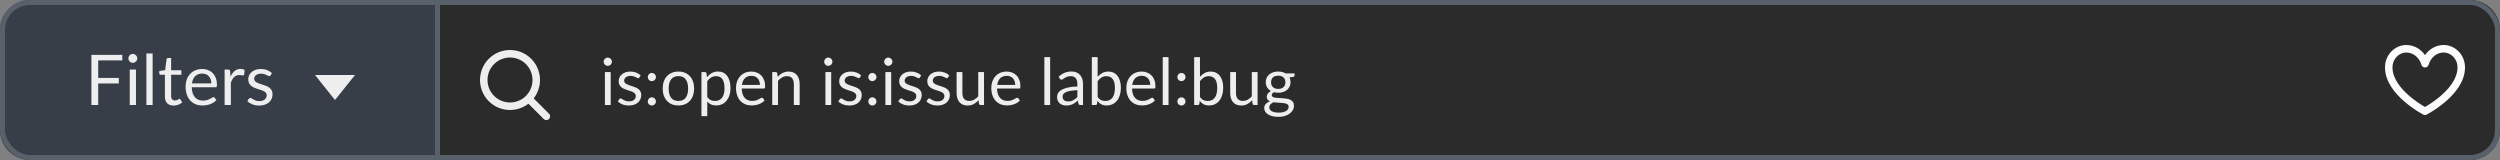 <svg width="500"
  height="32"
  viewBox="0 0 500 32"
  fill="none"
  xmlns="http://www.w3.org/2000/svg">
  <rect x="0" y="0" width="500" height="32" fill="#808080" stroke="none"/>
  <path d="M0 6C0 2.686 2.686 0 6 0H88V32H6C2.686 32 0 29.314 0 26V6Z"
    fill="#373E47"/>
  <path d="M19.639 12.075V15.582H23.762V16.688H19.639V21H18.281V10.969H24.462V12.075H19.639ZM27.192 13.909V21H25.946V13.909H27.192ZM27.458 11.683C27.458 11.804 27.432 11.919 27.381 12.026C27.334 12.129 27.269 12.222 27.185 12.306C27.105 12.385 27.01 12.448 26.898 12.495C26.79 12.542 26.676 12.565 26.555 12.565C26.433 12.565 26.319 12.542 26.212 12.495C26.109 12.448 26.018 12.385 25.939 12.306C25.859 12.222 25.796 12.129 25.75 12.026C25.703 11.919 25.68 11.804 25.68 11.683C25.68 11.562 25.703 11.447 25.75 11.34C25.796 11.228 25.859 11.132 25.939 11.053C26.018 10.969 26.109 10.904 26.212 10.857C26.319 10.81 26.433 10.787 26.555 10.787C26.676 10.787 26.79 10.81 26.898 10.857C27.01 10.904 27.105 10.969 27.185 11.053C27.269 11.132 27.334 11.228 27.381 11.34C27.432 11.447 27.458 11.562 27.458 11.683ZM30.527 10.689V21H29.281V10.689H30.527ZM34.724 21.112C34.164 21.112 33.733 20.956 33.429 20.643C33.131 20.33 32.981 19.88 32.981 19.292V14.952H32.127C32.053 14.952 31.99 14.931 31.939 14.889C31.887 14.842 31.861 14.772 31.861 14.679V14.182L33.023 14.035L33.31 11.844C33.325 11.774 33.355 11.718 33.401 11.676C33.453 11.629 33.518 11.606 33.597 11.606H34.227V14.049H36.279V14.952H34.227V19.208C34.227 19.507 34.3 19.728 34.444 19.873C34.589 20.018 34.776 20.09 35.005 20.09C35.135 20.09 35.247 20.074 35.34 20.041C35.438 20.004 35.523 19.964 35.593 19.922C35.663 19.88 35.721 19.843 35.767 19.81C35.819 19.773 35.863 19.754 35.901 19.754C35.966 19.754 36.024 19.794 36.075 19.873L36.44 20.468C36.225 20.669 35.966 20.827 35.663 20.944C35.359 21.056 35.047 21.112 34.724 21.112ZM42.27 16.681C42.27 16.392 42.228 16.128 42.144 15.89C42.065 15.647 41.946 15.44 41.787 15.267C41.633 15.09 41.444 14.954 41.22 14.861C40.996 14.763 40.742 14.714 40.457 14.714C39.86 14.714 39.386 14.889 39.036 15.239C38.691 15.584 38.476 16.065 38.392 16.681H42.27ZM43.278 20.006C43.124 20.193 42.94 20.356 42.725 20.496C42.51 20.631 42.279 20.743 42.032 20.832C41.789 20.921 41.537 20.986 41.276 21.028C41.015 21.075 40.756 21.098 40.499 21.098C40.009 21.098 39.556 21.016 39.141 20.853C38.73 20.685 38.373 20.442 38.07 20.125C37.771 19.803 37.538 19.406 37.37 18.935C37.202 18.464 37.118 17.922 37.118 17.311C37.118 16.816 37.193 16.354 37.342 15.925C37.496 15.496 37.715 15.125 38 14.812C38.285 14.495 38.632 14.247 39.043 14.07C39.454 13.888 39.916 13.797 40.429 13.797C40.854 13.797 41.246 13.869 41.605 14.014C41.969 14.154 42.282 14.359 42.543 14.63C42.809 14.896 43.017 15.227 43.166 15.624C43.315 16.016 43.39 16.464 43.39 16.968C43.39 17.164 43.369 17.295 43.327 17.36C43.285 17.425 43.206 17.458 43.089 17.458H38.35C38.364 17.906 38.425 18.296 38.532 18.627C38.644 18.958 38.798 19.236 38.994 19.46C39.19 19.679 39.423 19.845 39.694 19.957C39.965 20.064 40.268 20.118 40.604 20.118C40.917 20.118 41.185 20.083 41.409 20.013C41.638 19.938 41.834 19.859 41.997 19.775C42.16 19.691 42.296 19.614 42.403 19.544C42.515 19.469 42.611 19.432 42.69 19.432C42.793 19.432 42.872 19.472 42.928 19.551L43.278 20.006ZM46.104 15.33C46.328 14.845 46.603 14.467 46.93 14.196C47.256 13.921 47.655 13.783 48.127 13.783C48.276 13.783 48.418 13.799 48.554 13.832C48.694 13.865 48.817 13.916 48.925 13.986L48.834 14.917C48.806 15.034 48.736 15.092 48.624 15.092C48.558 15.092 48.463 15.078 48.337 15.05C48.211 15.022 48.068 15.008 47.91 15.008C47.686 15.008 47.485 15.041 47.308 15.106C47.135 15.171 46.979 15.269 46.839 15.4C46.703 15.526 46.58 15.685 46.468 15.876C46.36 16.063 46.262 16.277 46.174 16.52V21H44.921V13.909H45.635C45.77 13.909 45.863 13.935 45.915 13.986C45.966 14.037 46.001 14.126 46.02 14.252L46.104 15.33ZM54.109 15.078C54.053 15.181 53.967 15.232 53.85 15.232C53.78 15.232 53.701 15.206 53.612 15.155C53.523 15.104 53.414 15.048 53.283 14.987C53.157 14.922 53.005 14.863 52.828 14.812C52.651 14.756 52.441 14.728 52.198 14.728C51.988 14.728 51.799 14.756 51.631 14.812C51.463 14.863 51.319 14.936 51.197 15.029C51.081 15.122 50.989 15.232 50.924 15.358C50.864 15.479 50.833 15.612 50.833 15.757C50.833 15.939 50.885 16.091 50.987 16.212C51.094 16.333 51.234 16.438 51.407 16.527C51.58 16.616 51.776 16.695 51.995 16.765C52.215 16.83 52.438 16.903 52.667 16.982C52.901 17.057 53.127 17.141 53.346 17.234C53.566 17.327 53.761 17.444 53.934 17.584C54.107 17.724 54.245 17.897 54.347 18.102C54.455 18.303 54.508 18.545 54.508 18.83C54.508 19.157 54.45 19.46 54.333 19.74C54.217 20.015 54.044 20.256 53.815 20.461C53.587 20.662 53.306 20.82 52.975 20.937C52.644 21.054 52.261 21.112 51.827 21.112C51.333 21.112 50.885 21.033 50.483 20.874C50.082 20.711 49.741 20.503 49.461 20.251L49.755 19.775C49.792 19.714 49.837 19.668 49.888 19.635C49.94 19.602 50.005 19.586 50.084 19.586C50.168 19.586 50.257 19.619 50.35 19.684C50.444 19.749 50.556 19.822 50.686 19.901C50.822 19.98 50.985 20.053 51.176 20.118C51.367 20.183 51.605 20.216 51.89 20.216C52.133 20.216 52.345 20.186 52.527 20.125C52.709 20.06 52.861 19.973 52.982 19.866C53.103 19.759 53.192 19.635 53.248 19.495C53.309 19.355 53.339 19.206 53.339 19.047C53.339 18.851 53.285 18.69 53.178 18.564C53.075 18.433 52.938 18.324 52.765 18.235C52.593 18.142 52.394 18.062 52.17 17.997C51.951 17.927 51.724 17.855 51.491 17.78C51.263 17.705 51.036 17.621 50.812 17.528C50.593 17.43 50.397 17.309 50.224 17.164C50.051 17.019 49.911 16.842 49.804 16.632C49.702 16.417 49.65 16.158 49.65 15.855C49.65 15.584 49.706 15.325 49.818 15.078C49.93 14.826 50.093 14.607 50.308 14.42C50.523 14.229 50.786 14.077 51.099 13.965C51.412 13.853 51.769 13.797 52.17 13.797C52.637 13.797 53.054 13.872 53.423 14.021C53.797 14.166 54.118 14.366 54.389 14.623L54.109 15.078Z"
    fill="#EEEEEE"/>
  <path d="M71 15L67 20L63 15H71Z"
    fill="#EEEEEE"/>
  <path d="M87 0H494C497.314 0 500 2.686 500 6V26C500 29.314 497.314 32 494 32H87V0Z"
    fill="#2B2B2B"/>
  <path fill-rule="evenodd"
    clip-rule="evenodd"
    d="M481.25 10.5C479.914 10.5 478.5 11.664 478.5 13.5C478.5 15.65 480.08 17.644 481.865 19.182C482.839 20.015 483.888 20.755 485 21.393C486.112 20.755 487.161 20.015 488.135 19.182C489.92 17.644 491.5 15.65 491.5 13.5C491.5 11.664 490.086 10.5 488.75 10.5C487.377 10.5 486.141 11.486 485.721 12.956C485.676 13.113 485.582 13.25 485.451 13.348C485.321 13.446 485.163 13.499 485 13.499C484.837 13.499 484.679 13.446 484.549 13.348C484.418 13.25 484.324 13.113 484.279 12.956C483.859 11.486 482.623 10.5 481.25 10.5ZM485 22.25L484.655 22.916L484.653 22.915L484.647 22.912L484.629 22.902C484.524 22.848 484.421 22.791 484.319 22.732C483.1 22.038 481.95 21.23 480.885 20.318C479.045 18.731 477 16.35 477 13.5C477 10.836 479.086 9 481.25 9C482.797 9 484.153 9.802 485 11.02C485.847 9.802 487.203 9 488.75 9C490.914 9 493 10.836 493 13.5C493 16.35 490.955 18.731 489.115 20.318C487.959 21.306 486.705 22.172 485.371 22.902L485.353 22.912L485.347 22.915H485.345L485 22.25ZM485 22.25L485.345 22.916C485.238 22.971 485.12 23 485 23C484.88 23 484.762 22.971 484.655 22.916L485 22.25Z"
    fill="#FAFBFC"/>
  <path fill-rule="evenodd"
    clip-rule="evenodd"
    d="M106.5 16C106.5 17.193 106.026 18.338 105.182 19.181C104.339 20.025 103.194 20.499 102.001 20.499C100.808 20.499 99.663 20.025 98.82 19.181C97.976 18.338 97.502 17.193 97.502 16C97.502 14.807 97.976 13.662 98.82 12.819C99.663 11.975 100.808 11.501 102.001 11.501C103.194 11.501 104.339 11.975 105.182 12.819C106.026 13.662 106.5 14.807 106.5 16V16ZM105.68 20.74C104.474 21.676 102.957 22.117 101.438 21.974C99.918 21.831 98.51 21.114 97.501 19.969C96.491 18.825 95.956 17.338 96.004 15.813C96.051 14.287 96.679 12.837 97.758 11.758C98.837 10.679 100.287 10.051 101.813 10.004C103.338 9.956 104.825 10.491 105.969 11.501C107.114 12.51 107.831 13.918 107.974 15.438C108.117 16.957 107.676 18.474 106.74 19.68L109.78 22.72C109.854 22.789 109.913 22.872 109.954 22.963C109.995 23.055 110.017 23.155 110.019 23.256C110.02 23.356 110.002 23.456 109.964 23.55C109.926 23.643 109.87 23.728 109.799 23.799C109.728 23.87 109.643 23.926 109.55 23.964C109.456 24.002 109.356 24.02 109.255 24.019C109.155 24.017 109.055 23.995 108.963 23.954C108.871 23.913 108.789 23.854 108.72 23.78L105.68 20.74V20.74Z"
    fill="#EEEEEE"/>
  <rect x="0.5"
    y="0.5"
    width="499"
    height="31"
    rx="5.5"
    stroke="#586069"/>
  <line x1="87.5"
    y1="2.18557e-08"
    x2="87.5"
    y2="32"
    stroke="#586069"/>
  <path d="M122.139 14.415V21H120.982V14.415H122.139ZM122.386 12.348C122.386 12.461 122.362 12.567 122.314 12.667C122.271 12.762 122.21 12.849 122.132 12.927C122.058 13.001 121.97 13.059 121.866 13.102C121.766 13.146 121.66 13.168 121.547 13.168C121.434 13.168 121.328 13.146 121.229 13.102C121.133 13.059 121.049 13.001 120.975 12.927C120.901 12.849 120.843 12.762 120.8 12.667C120.756 12.567 120.735 12.461 120.735 12.348C120.735 12.236 120.756 12.13 120.8 12.03C120.843 11.926 120.901 11.837 120.975 11.764C121.049 11.685 121.133 11.625 121.229 11.582C121.328 11.538 121.434 11.517 121.547 11.517C121.66 11.517 121.766 11.538 121.866 11.582C121.97 11.625 122.058 11.685 122.132 11.764C122.21 11.837 122.271 11.926 122.314 12.03C122.362 12.13 122.386 12.236 122.386 12.348ZM127.875 15.501C127.823 15.596 127.742 15.644 127.634 15.644C127.569 15.644 127.495 15.62 127.413 15.572C127.331 15.525 127.229 15.473 127.108 15.416C126.991 15.356 126.85 15.302 126.685 15.254C126.52 15.202 126.325 15.176 126.1 15.176C125.905 15.176 125.73 15.202 125.574 15.254C125.418 15.302 125.283 15.369 125.171 15.456C125.062 15.542 124.978 15.644 124.917 15.761C124.861 15.874 124.833 15.997 124.833 16.131C124.833 16.3 124.88 16.441 124.976 16.554C125.075 16.667 125.205 16.764 125.366 16.846C125.526 16.929 125.708 17.003 125.912 17.067C126.115 17.128 126.323 17.195 126.536 17.269C126.752 17.338 126.962 17.416 127.166 17.503C127.37 17.59 127.552 17.698 127.712 17.828C127.872 17.958 128 18.118 128.096 18.309C128.195 18.495 128.245 18.721 128.245 18.985C128.245 19.288 128.191 19.57 128.083 19.83C127.974 20.086 127.814 20.309 127.602 20.5C127.389 20.686 127.129 20.833 126.822 20.942C126.514 21.05 126.159 21.104 125.756 21.104C125.296 21.104 124.88 21.03 124.508 20.883C124.135 20.731 123.819 20.538 123.559 20.305L123.832 19.863C123.866 19.806 123.907 19.763 123.955 19.733C124.003 19.702 124.063 19.687 124.137 19.687C124.215 19.687 124.297 19.717 124.384 19.778C124.471 19.839 124.575 19.906 124.696 19.98C124.822 20.053 124.973 20.12 125.151 20.181C125.329 20.242 125.55 20.272 125.814 20.272C126.039 20.272 126.237 20.244 126.406 20.188C126.575 20.127 126.715 20.047 126.828 19.947C126.941 19.847 127.023 19.733 127.075 19.602C127.131 19.473 127.16 19.334 127.16 19.186C127.16 19.005 127.11 18.855 127.01 18.738C126.915 18.617 126.787 18.515 126.627 18.433C126.466 18.346 126.282 18.272 126.074 18.212C125.87 18.146 125.66 18.079 125.444 18.01C125.231 17.941 125.021 17.863 124.813 17.776C124.609 17.685 124.427 17.572 124.267 17.438C124.107 17.304 123.977 17.139 123.877 16.944C123.782 16.745 123.734 16.504 123.734 16.223C123.734 15.971 123.786 15.731 123.89 15.501C123.994 15.267 124.146 15.063 124.345 14.89C124.544 14.712 124.789 14.572 125.08 14.467C125.37 14.364 125.701 14.312 126.074 14.312C126.507 14.312 126.895 14.381 127.238 14.52C127.584 14.654 127.883 14.84 128.135 15.079L127.875 15.501ZM129.56 20.285C129.56 20.172 129.579 20.066 129.618 19.966C129.661 19.867 129.718 19.78 129.787 19.706C129.861 19.633 129.947 19.574 130.047 19.531C130.147 19.488 130.253 19.466 130.366 19.466C130.478 19.466 130.584 19.488 130.684 19.531C130.784 19.574 130.87 19.633 130.944 19.706C131.018 19.78 131.076 19.867 131.12 19.966C131.163 20.066 131.185 20.172 131.185 20.285C131.185 20.402 131.163 20.51 131.12 20.61C131.076 20.705 131.018 20.79 130.944 20.863C130.87 20.937 130.784 20.994 130.684 21.032C130.584 21.076 130.478 21.098 130.366 21.098C130.253 21.098 130.147 21.076 130.047 21.032C129.947 20.994 129.861 20.937 129.787 20.863C129.718 20.79 129.661 20.705 129.618 20.61C129.579 20.51 129.56 20.402 129.56 20.285ZM129.56 15.41C129.56 15.297 129.579 15.191 129.618 15.091C129.661 14.992 129.718 14.905 129.787 14.832C129.861 14.758 129.947 14.699 130.047 14.656C130.147 14.613 130.253 14.591 130.366 14.591C130.478 14.591 130.584 14.613 130.684 14.656C130.784 14.699 130.87 14.758 130.944 14.832C131.018 14.905 131.076 14.992 131.12 15.091C131.163 15.191 131.185 15.297 131.185 15.41C131.185 15.527 131.163 15.635 131.12 15.735C131.076 15.83 131.018 15.915 130.944 15.989C130.87 16.062 130.784 16.121 130.684 16.164C130.584 16.203 130.478 16.223 130.366 16.223C130.253 16.223 130.147 16.203 130.047 16.164C129.947 16.121 129.861 16.062 129.787 15.989C129.718 15.915 129.661 15.83 129.618 15.735C129.579 15.635 129.56 15.527 129.56 15.41ZM135.689 14.312C136.17 14.312 136.603 14.392 136.989 14.552C137.375 14.712 137.704 14.94 137.977 15.235C138.25 15.529 138.458 15.887 138.601 16.307C138.748 16.723 138.822 17.189 138.822 17.704C138.822 18.224 138.748 18.692 138.601 19.108C138.458 19.524 138.25 19.88 137.977 20.174C137.704 20.469 137.375 20.697 136.989 20.857C136.603 21.013 136.17 21.091 135.689 21.091C135.204 21.091 134.766 21.013 134.376 20.857C133.99 20.697 133.661 20.469 133.388 20.174C133.115 19.88 132.905 19.524 132.758 19.108C132.615 18.692 132.543 18.224 132.543 17.704C132.543 17.189 132.615 16.723 132.758 16.307C132.905 15.887 133.115 15.529 133.388 15.235C133.661 14.94 133.99 14.712 134.376 14.552C134.766 14.392 135.204 14.312 135.689 14.312ZM135.689 20.188C136.339 20.188 136.824 19.971 137.145 19.538C137.466 19.1 137.626 18.491 137.626 17.711C137.626 16.927 137.466 16.316 137.145 15.878C136.824 15.44 136.339 15.222 135.689 15.222C135.36 15.222 135.072 15.278 134.825 15.39C134.582 15.503 134.378 15.666 134.214 15.878C134.053 16.09 133.932 16.352 133.85 16.665C133.772 16.972 133.733 17.321 133.733 17.711C133.733 18.491 133.893 19.1 134.214 19.538C134.539 19.971 135.03 20.188 135.689 20.188ZM141.453 19.414C141.665 19.7 141.897 19.901 142.149 20.018C142.4 20.136 142.682 20.194 142.994 20.194C143.609 20.194 144.081 19.975 144.411 19.538C144.74 19.1 144.905 18.476 144.905 17.666C144.905 17.236 144.866 16.868 144.788 16.561C144.714 16.253 144.606 16.002 144.463 15.806C144.32 15.607 144.144 15.462 143.936 15.371C143.728 15.28 143.492 15.235 143.228 15.235C142.851 15.235 142.519 15.321 142.233 15.495C141.951 15.668 141.691 15.913 141.453 16.229V19.414ZM141.395 15.436C141.672 15.094 141.993 14.819 142.357 14.611C142.721 14.402 143.137 14.299 143.605 14.299C143.986 14.299 144.33 14.372 144.638 14.52C144.946 14.662 145.208 14.877 145.425 15.163C145.641 15.445 145.808 15.796 145.925 16.216C146.042 16.636 146.101 17.119 146.101 17.666C146.101 18.151 146.036 18.604 145.906 19.024C145.776 19.44 145.587 19.802 145.34 20.11C145.097 20.413 144.798 20.653 144.443 20.831C144.092 21.004 143.696 21.091 143.254 21.091C142.851 21.091 142.504 21.024 142.214 20.89C141.928 20.751 141.674 20.56 141.453 20.317V23.23H140.29V14.415H140.985C141.15 14.415 141.252 14.496 141.291 14.656L141.395 15.436ZM151.984 16.989C151.984 16.721 151.945 16.476 151.867 16.255C151.793 16.03 151.682 15.837 151.535 15.677C151.392 15.512 151.217 15.386 151.009 15.3C150.801 15.209 150.564 15.163 150.3 15.163C149.745 15.163 149.306 15.325 148.981 15.65C148.66 15.971 148.461 16.418 148.383 16.989H151.984ZM152.92 20.077C152.777 20.25 152.605 20.402 152.406 20.532C152.207 20.658 151.992 20.762 151.763 20.844C151.537 20.926 151.303 20.987 151.061 21.026C150.818 21.069 150.577 21.091 150.339 21.091C149.884 21.091 149.464 21.015 149.078 20.863C148.697 20.707 148.365 20.482 148.084 20.188C147.806 19.889 147.59 19.52 147.434 19.082C147.278 18.645 147.2 18.142 147.2 17.575C147.2 17.115 147.269 16.686 147.408 16.288C147.551 15.889 147.754 15.544 148.019 15.254C148.283 14.959 148.606 14.73 148.987 14.565C149.368 14.396 149.797 14.312 150.274 14.312C150.668 14.312 151.032 14.379 151.366 14.513C151.704 14.643 151.994 14.834 152.237 15.085C152.484 15.332 152.677 15.64 152.816 16.008C152.954 16.372 153.024 16.788 153.024 17.256C153.024 17.438 153.004 17.559 152.965 17.62C152.926 17.681 152.852 17.711 152.744 17.711H148.344C148.357 18.127 148.413 18.489 148.513 18.797C148.617 19.104 148.76 19.362 148.942 19.57C149.124 19.774 149.34 19.927 149.592 20.032C149.843 20.131 150.125 20.181 150.437 20.181C150.727 20.181 150.976 20.148 151.184 20.084C151.396 20.014 151.578 19.941 151.73 19.863C151.882 19.785 152.007 19.713 152.107 19.648C152.211 19.579 152.3 19.544 152.374 19.544C152.469 19.544 152.543 19.581 152.595 19.654L152.92 20.077ZM155.537 15.371C155.68 15.211 155.831 15.066 155.992 14.935C156.152 14.806 156.321 14.695 156.499 14.604C156.681 14.509 156.871 14.437 157.071 14.389C157.274 14.338 157.493 14.312 157.727 14.312C158.087 14.312 158.403 14.372 158.676 14.493C158.954 14.611 159.183 14.78 159.365 15.001C159.552 15.217 159.692 15.479 159.788 15.787C159.883 16.095 159.931 16.435 159.931 16.808V21H158.767V16.808C158.767 16.309 158.652 15.924 158.423 15.65C158.197 15.373 157.853 15.235 157.389 15.235C157.047 15.235 156.726 15.317 156.427 15.482C156.133 15.646 155.86 15.869 155.608 16.151V21H154.445V14.415H155.14C155.305 14.415 155.407 14.496 155.446 14.656L155.537 15.371ZM166.242 14.415V21H165.085V14.415H166.242ZM166.489 12.348C166.489 12.461 166.465 12.567 166.418 12.667C166.374 12.762 166.314 12.849 166.236 12.927C166.162 13.001 166.073 13.059 165.969 13.102C165.869 13.146 165.763 13.168 165.651 13.168C165.538 13.168 165.432 13.146 165.332 13.102C165.237 13.059 165.152 13.001 165.079 12.927C165.005 12.849 164.946 12.762 164.903 12.667C164.86 12.567 164.838 12.461 164.838 12.348C164.838 12.236 164.86 12.13 164.903 12.03C164.946 11.926 165.005 11.837 165.079 11.764C165.152 11.685 165.237 11.625 165.332 11.582C165.432 11.538 165.538 11.517 165.651 11.517C165.763 11.517 165.869 11.538 165.969 11.582C166.073 11.625 166.162 11.685 166.236 11.764C166.314 11.837 166.374 11.926 166.418 12.03C166.465 12.13 166.489 12.236 166.489 12.348ZM171.978 15.501C171.926 15.596 171.846 15.644 171.738 15.644C171.673 15.644 171.599 15.62 171.517 15.572C171.434 15.525 171.332 15.473 171.211 15.416C171.094 15.356 170.953 15.302 170.789 15.254C170.624 15.202 170.429 15.176 170.204 15.176C170.009 15.176 169.833 15.202 169.677 15.254C169.521 15.302 169.387 15.369 169.274 15.456C169.166 15.542 169.081 15.644 169.021 15.761C168.964 15.874 168.936 15.997 168.936 16.131C168.936 16.3 168.984 16.441 169.079 16.554C169.179 16.667 169.309 16.764 169.469 16.846C169.629 16.929 169.811 17.003 170.015 17.067C170.219 17.128 170.427 17.195 170.639 17.269C170.856 17.338 171.066 17.416 171.27 17.503C171.473 17.59 171.655 17.698 171.816 17.828C171.976 17.958 172.104 18.118 172.199 18.309C172.299 18.495 172.349 18.721 172.349 18.985C172.349 19.288 172.294 19.57 172.186 19.83C172.078 20.086 171.917 20.309 171.705 20.5C171.493 20.686 171.233 20.833 170.925 20.942C170.617 21.05 170.262 21.104 169.859 21.104C169.4 21.104 168.984 21.03 168.611 20.883C168.238 20.731 167.922 20.538 167.662 20.305L167.935 19.863C167.97 19.806 168.011 19.763 168.059 19.733C168.106 19.702 168.167 19.687 168.241 19.687C168.319 19.687 168.401 19.717 168.488 19.778C168.574 19.839 168.678 19.906 168.8 19.98C168.925 20.053 169.077 20.12 169.255 20.181C169.432 20.242 169.653 20.272 169.918 20.272C170.143 20.272 170.34 20.244 170.509 20.188C170.678 20.127 170.819 20.047 170.932 19.947C171.044 19.847 171.127 19.733 171.179 19.602C171.235 19.473 171.263 19.334 171.263 19.186C171.263 19.005 171.213 18.855 171.114 18.738C171.018 18.617 170.89 18.515 170.73 18.433C170.57 18.346 170.386 18.272 170.178 18.212C169.974 18.146 169.764 18.079 169.547 18.01C169.335 17.941 169.125 17.863 168.917 17.776C168.713 17.685 168.531 17.572 168.371 17.438C168.21 17.304 168.08 17.139 167.981 16.944C167.885 16.745 167.838 16.504 167.838 16.223C167.838 15.971 167.89 15.731 167.994 15.501C168.098 15.267 168.249 15.063 168.449 14.89C168.648 14.712 168.893 14.572 169.183 14.467C169.473 14.364 169.805 14.312 170.178 14.312C170.611 14.312 170.999 14.381 171.341 14.52C171.688 14.654 171.987 14.84 172.238 15.079L171.978 15.501ZM173.663 20.285C173.663 20.172 173.683 20.066 173.722 19.966C173.765 19.867 173.821 19.78 173.891 19.706C173.964 19.633 174.051 19.574 174.151 19.531C174.25 19.488 174.356 19.466 174.469 19.466C174.582 19.466 174.688 19.488 174.788 19.531C174.887 19.574 174.974 19.633 175.048 19.706C175.121 19.78 175.18 19.867 175.223 19.966C175.266 20.066 175.288 20.172 175.288 20.285C175.288 20.402 175.266 20.51 175.223 20.61C175.18 20.705 175.121 20.79 175.048 20.863C174.974 20.937 174.887 20.994 174.788 21.032C174.688 21.076 174.582 21.098 174.469 21.098C174.356 21.098 174.25 21.076 174.151 21.032C174.051 20.994 173.964 20.937 173.891 20.863C173.821 20.79 173.765 20.705 173.722 20.61C173.683 20.51 173.663 20.402 173.663 20.285ZM173.663 15.41C173.663 15.297 173.683 15.191 173.722 15.091C173.765 14.992 173.821 14.905 173.891 14.832C173.964 14.758 174.051 14.699 174.151 14.656C174.25 14.613 174.356 14.591 174.469 14.591C174.582 14.591 174.688 14.613 174.788 14.656C174.887 14.699 174.974 14.758 175.048 14.832C175.121 14.905 175.18 14.992 175.223 15.091C175.266 15.191 175.288 15.297 175.288 15.41C175.288 15.527 175.266 15.635 175.223 15.735C175.18 15.83 175.121 15.915 175.048 15.989C174.974 16.062 174.887 16.121 174.788 16.164C174.688 16.203 174.582 16.223 174.469 16.223C174.356 16.223 174.25 16.203 174.151 16.164C174.051 16.121 173.964 16.062 173.891 15.989C173.821 15.915 173.765 15.83 173.722 15.735C173.683 15.635 173.663 15.527 173.663 15.41ZM178.239 14.415V21H177.082V14.415H178.239ZM178.486 12.348C178.486 12.461 178.462 12.567 178.415 12.667C178.371 12.762 178.311 12.849 178.233 12.927C178.159 13.001 178.07 13.059 177.966 13.102C177.866 13.146 177.76 13.168 177.648 13.168C177.535 13.168 177.429 13.146 177.329 13.102C177.234 13.059 177.149 13.001 177.076 12.927C177.002 12.849 176.943 12.762 176.9 12.667C176.857 12.567 176.835 12.461 176.835 12.348C176.835 12.236 176.857 12.13 176.9 12.03C176.943 11.926 177.002 11.837 177.076 11.764C177.149 11.685 177.234 11.625 177.329 11.582C177.429 11.538 177.535 11.517 177.648 11.517C177.76 11.517 177.866 11.538 177.966 11.582C178.07 11.625 178.159 11.685 178.233 11.764C178.311 11.837 178.371 11.926 178.415 12.03C178.462 12.13 178.486 12.236 178.486 12.348ZM183.975 15.501C183.923 15.596 183.843 15.644 183.735 15.644C183.67 15.644 183.596 15.62 183.514 15.572C183.431 15.525 183.329 15.473 183.208 15.416C183.091 15.356 182.95 15.302 182.786 15.254C182.621 15.202 182.426 15.176 182.201 15.176C182.006 15.176 181.83 15.202 181.674 15.254C181.518 15.302 181.384 15.369 181.271 15.456C181.163 15.542 181.078 15.644 181.018 15.761C180.961 15.874 180.933 15.997 180.933 16.131C180.933 16.3 180.981 16.441 181.076 16.554C181.176 16.667 181.306 16.764 181.466 16.846C181.626 16.929 181.808 17.003 182.012 17.067C182.216 17.128 182.424 17.195 182.636 17.269C182.853 17.338 183.063 17.416 183.267 17.503C183.47 17.59 183.652 17.698 183.813 17.828C183.973 17.958 184.101 18.118 184.196 18.309C184.296 18.495 184.346 18.721 184.346 18.985C184.346 19.288 184.291 19.57 184.183 19.83C184.075 20.086 183.914 20.309 183.702 20.5C183.49 20.686 183.23 20.833 182.922 20.942C182.614 21.05 182.259 21.104 181.856 21.104C181.397 21.104 180.981 21.03 180.608 20.883C180.235 20.731 179.919 20.538 179.659 20.305L179.932 19.863C179.967 19.806 180.008 19.763 180.056 19.733C180.103 19.702 180.164 19.687 180.238 19.687C180.316 19.687 180.398 19.717 180.485 19.778C180.571 19.839 180.675 19.906 180.797 19.98C180.922 20.053 181.074 20.12 181.252 20.181C181.429 20.242 181.65 20.272 181.915 20.272C182.14 20.272 182.337 20.244 182.506 20.188C182.675 20.127 182.816 20.047 182.929 19.947C183.041 19.847 183.124 19.733 183.176 19.602C183.232 19.473 183.26 19.334 183.26 19.186C183.26 19.005 183.21 18.855 183.111 18.738C183.015 18.617 182.887 18.515 182.727 18.433C182.567 18.346 182.383 18.272 182.175 18.212C181.971 18.146 181.761 18.079 181.544 18.01C181.332 17.941 181.122 17.863 180.914 17.776C180.71 17.685 180.528 17.572 180.368 17.438C180.207 17.304 180.077 17.139 179.978 16.944C179.882 16.745 179.835 16.504 179.835 16.223C179.835 15.971 179.887 15.731 179.991 15.501C180.095 15.267 180.246 15.063 180.446 14.89C180.645 14.712 180.89 14.572 181.18 14.467C181.47 14.364 181.802 14.312 182.175 14.312C182.608 14.312 182.996 14.381 183.338 14.52C183.685 14.654 183.984 14.84 184.235 15.079L183.975 15.501ZM189.599 15.501C189.547 15.596 189.467 15.644 189.359 15.644C189.294 15.644 189.22 15.62 189.138 15.572C189.055 15.525 188.953 15.473 188.832 15.416C188.715 15.356 188.574 15.302 188.41 15.254C188.245 15.202 188.05 15.176 187.825 15.176C187.63 15.176 187.454 15.202 187.298 15.254C187.142 15.302 187.008 15.369 186.895 15.456C186.787 15.542 186.702 15.644 186.642 15.761C186.585 15.874 186.557 15.997 186.557 16.131C186.557 16.3 186.605 16.441 186.7 16.554C186.8 16.667 186.93 16.764 187.09 16.846C187.25 16.929 187.432 17.003 187.636 17.067C187.84 17.128 188.048 17.195 188.26 17.269C188.477 17.338 188.687 17.416 188.891 17.503C189.094 17.59 189.276 17.698 189.437 17.828C189.597 17.958 189.725 18.118 189.82 18.309C189.92 18.495 189.97 18.721 189.97 18.985C189.97 19.288 189.915 19.57 189.807 19.83C189.699 20.086 189.538 20.309 189.326 20.5C189.114 20.686 188.854 20.833 188.546 20.942C188.238 21.05 187.883 21.104 187.48 21.104C187.021 21.104 186.605 21.03 186.232 20.883C185.859 20.731 185.543 20.538 185.283 20.305L185.556 19.863C185.591 19.806 185.632 19.763 185.68 19.733C185.727 19.702 185.788 19.687 185.862 19.687C185.94 19.687 186.022 19.717 186.109 19.778C186.195 19.839 186.299 19.906 186.421 19.98C186.546 20.053 186.698 20.12 186.876 20.181C187.053 20.242 187.274 20.272 187.539 20.272C187.764 20.272 187.961 20.244 188.13 20.188C188.299 20.127 188.44 20.047 188.553 19.947C188.665 19.847 188.748 19.733 188.8 19.602C188.856 19.473 188.884 19.334 188.884 19.186C188.884 19.005 188.834 18.855 188.735 18.738C188.639 18.617 188.511 18.515 188.351 18.433C188.191 18.346 188.007 18.272 187.799 18.212C187.595 18.146 187.385 18.079 187.168 18.01C186.956 17.941 186.746 17.863 186.538 17.776C186.334 17.685 186.152 17.572 185.992 17.438C185.831 17.304 185.701 17.139 185.602 16.944C185.506 16.745 185.459 16.504 185.459 16.223C185.459 15.971 185.511 15.731 185.615 15.501C185.719 15.267 185.87 15.063 186.07 14.89C186.269 14.712 186.514 14.572 186.804 14.467C187.094 14.364 187.426 14.312 187.799 14.312C188.232 14.312 188.62 14.381 188.962 14.52C189.309 14.654 189.608 14.84 189.859 15.079L189.599 15.501ZM196.803 14.415V21H196.114C195.949 21 195.845 20.92 195.802 20.759L195.711 20.051C195.425 20.367 195.104 20.623 194.749 20.818C194.393 21.009 193.986 21.104 193.527 21.104C193.167 21.104 192.849 21.046 192.571 20.928C192.298 20.807 192.069 20.638 191.882 20.422C191.696 20.205 191.555 19.943 191.46 19.635C191.369 19.327 191.323 18.987 191.323 18.614V14.415H192.48V18.614C192.48 19.113 192.593 19.498 192.818 19.771C193.048 20.044 193.397 20.181 193.865 20.181C194.207 20.181 194.526 20.101 194.82 19.941C195.119 19.776 195.394 19.55 195.646 19.265V14.415H196.803ZM203.044 16.989C203.044 16.721 203.005 16.476 202.927 16.255C202.854 16.03 202.743 15.837 202.596 15.677C202.453 15.512 202.277 15.386 202.069 15.3C201.861 15.209 201.625 15.163 201.361 15.163C200.806 15.163 200.366 15.325 200.041 15.65C199.721 15.971 199.521 16.418 199.443 16.989H203.044ZM203.98 20.077C203.837 20.25 203.666 20.402 203.467 20.532C203.267 20.658 203.053 20.762 202.823 20.844C202.598 20.926 202.364 20.987 202.121 21.026C201.879 21.069 201.638 21.091 201.4 21.091C200.945 21.091 200.524 21.015 200.139 20.863C199.757 20.707 199.426 20.482 199.144 20.188C198.867 19.889 198.65 19.52 198.494 19.082C198.338 18.645 198.26 18.142 198.26 17.575C198.26 17.115 198.33 16.686 198.468 16.288C198.611 15.889 198.815 15.544 199.079 15.254C199.344 14.959 199.666 14.73 200.048 14.565C200.429 14.396 200.858 14.312 201.335 14.312C201.729 14.312 202.093 14.379 202.427 14.513C202.765 14.643 203.055 14.834 203.298 15.085C203.545 15.332 203.738 15.64 203.876 16.008C204.015 16.372 204.084 16.788 204.084 17.256C204.084 17.438 204.065 17.559 204.026 17.62C203.987 17.681 203.913 17.711 203.805 17.711H199.404C199.417 18.127 199.474 18.489 199.573 18.797C199.677 19.104 199.82 19.362 200.002 19.57C200.184 19.774 200.401 19.927 200.652 20.032C200.904 20.131 201.185 20.181 201.497 20.181C201.788 20.181 202.037 20.148 202.245 20.084C202.457 20.014 202.639 19.941 202.791 19.863C202.942 19.785 203.068 19.713 203.168 19.648C203.272 19.579 203.361 19.544 203.434 19.544C203.53 19.544 203.603 19.581 203.655 19.654L203.98 20.077ZM210.028 11.425V21H208.871V11.425H210.028ZM215.472 18.036C214.939 18.053 214.484 18.097 214.107 18.166C213.735 18.231 213.429 18.318 213.191 18.426C212.957 18.534 212.786 18.662 212.677 18.809C212.573 18.957 212.521 19.122 212.521 19.303C212.521 19.477 212.549 19.626 212.606 19.752C212.662 19.878 212.738 19.982 212.833 20.064C212.933 20.142 213.048 20.201 213.178 20.239C213.312 20.274 213.455 20.291 213.607 20.291C213.81 20.291 213.997 20.272 214.166 20.233C214.335 20.19 214.493 20.129 214.64 20.051C214.792 19.973 214.935 19.88 215.069 19.771C215.208 19.663 215.342 19.54 215.472 19.401V18.036ZM211.735 15.345C212.099 14.994 212.491 14.732 212.911 14.559C213.332 14.385 213.797 14.299 214.309 14.299C214.677 14.299 215.004 14.359 215.29 14.48C215.576 14.602 215.817 14.771 216.012 14.988C216.207 15.204 216.354 15.466 216.454 15.774C216.553 16.082 216.603 16.42 216.603 16.788V21H216.09C215.977 21 215.89 20.983 215.83 20.948C215.769 20.909 215.721 20.835 215.687 20.727L215.557 20.103C215.383 20.263 215.214 20.406 215.05 20.532C214.885 20.653 214.712 20.757 214.53 20.844C214.348 20.926 214.153 20.989 213.945 21.032C213.741 21.08 213.514 21.104 213.262 21.104C213.007 21.104 212.766 21.069 212.541 21C212.315 20.926 212.118 20.818 211.949 20.675C211.785 20.532 211.652 20.352 211.553 20.136C211.457 19.915 211.41 19.654 211.41 19.355C211.41 19.096 211.481 18.846 211.624 18.608C211.767 18.365 211.999 18.151 212.32 17.965C212.64 17.778 213.059 17.627 213.574 17.509C214.09 17.388 214.723 17.319 215.472 17.302V16.788C215.472 16.277 215.362 15.891 215.141 15.631C214.92 15.367 214.597 15.235 214.172 15.235C213.886 15.235 213.646 15.271 213.451 15.345C213.26 15.414 213.093 15.495 212.95 15.585C212.812 15.672 212.69 15.752 212.586 15.826C212.487 15.895 212.387 15.93 212.287 15.93C212.209 15.93 212.142 15.911 212.086 15.871C212.029 15.828 211.982 15.776 211.943 15.716L211.735 15.345ZM219.529 19.414C219.742 19.7 219.973 19.901 220.225 20.018C220.48 20.136 220.76 20.194 221.063 20.194C221.683 20.194 222.157 19.975 222.487 19.538C222.816 19.1 222.981 18.448 222.981 17.581C222.981 16.775 222.833 16.183 222.539 15.806C222.248 15.425 221.832 15.235 221.291 15.235C220.914 15.235 220.584 15.321 220.303 15.495C220.025 15.668 219.768 15.913 219.529 16.229V19.414ZM219.529 15.364C219.807 15.044 220.119 14.788 220.465 14.598C220.816 14.407 221.219 14.312 221.674 14.312C222.06 14.312 222.407 14.385 222.714 14.533C223.026 14.68 223.291 14.894 223.507 15.176C223.724 15.453 223.889 15.791 224.001 16.19C224.118 16.589 224.177 17.037 224.177 17.535C224.177 18.069 224.112 18.554 223.982 18.991C223.852 19.429 223.663 19.804 223.416 20.116C223.174 20.424 222.877 20.664 222.526 20.837C222.175 21.006 221.78 21.091 221.343 21.091C220.909 21.091 220.543 21.011 220.244 20.851C219.95 20.686 219.692 20.454 219.471 20.155L219.412 20.753C219.378 20.918 219.278 21 219.113 21H218.366V11.425H219.529V15.364ZM230.047 16.989C230.047 16.721 230.008 16.476 229.93 16.255C229.856 16.03 229.746 15.837 229.599 15.677C229.456 15.512 229.28 15.386 229.072 15.3C228.864 15.209 228.628 15.163 228.364 15.163C227.809 15.163 227.369 15.325 227.044 15.65C226.723 15.971 226.524 16.418 226.446 16.989H230.047ZM230.983 20.077C230.84 20.25 230.669 20.402 230.47 20.532C230.27 20.658 230.056 20.762 229.826 20.844C229.601 20.926 229.367 20.987 229.124 21.026C228.881 21.069 228.641 21.091 228.403 21.091C227.948 21.091 227.527 21.015 227.142 20.863C226.76 20.707 226.429 20.482 226.147 20.188C225.87 19.889 225.653 19.52 225.497 19.082C225.341 18.645 225.263 18.142 225.263 17.575C225.263 17.115 225.332 16.686 225.471 16.288C225.614 15.889 225.818 15.544 226.082 15.254C226.346 14.959 226.669 14.73 227.051 14.565C227.432 14.396 227.861 14.312 228.338 14.312C228.732 14.312 229.096 14.379 229.43 14.513C229.768 14.643 230.058 14.834 230.301 15.085C230.548 15.332 230.74 15.64 230.879 16.008C231.018 16.372 231.087 16.788 231.087 17.256C231.087 17.438 231.068 17.559 231.029 17.62C230.99 17.681 230.916 17.711 230.808 17.711H226.407C226.42 18.127 226.476 18.489 226.576 18.797C226.68 19.104 226.823 19.362 227.005 19.57C227.187 19.774 227.404 19.927 227.655 20.032C227.906 20.131 228.188 20.181 228.5 20.181C228.79 20.181 229.04 20.148 229.248 20.084C229.46 20.014 229.642 19.941 229.794 19.863C229.945 19.785 230.071 19.713 230.171 19.648C230.275 19.579 230.363 19.544 230.437 19.544C230.532 19.544 230.606 19.581 230.658 19.654L230.983 20.077ZM233.704 11.425V21H232.547V11.425H233.704ZM235.477 20.285C235.477 20.172 235.496 20.066 235.535 19.966C235.578 19.867 235.635 19.78 235.704 19.706C235.778 19.633 235.864 19.574 235.964 19.531C236.064 19.488 236.17 19.466 236.283 19.466C236.395 19.466 236.501 19.488 236.601 19.531C236.701 19.574 236.787 19.633 236.861 19.706C236.935 19.78 236.993 19.867 237.037 19.966C237.08 20.066 237.102 20.172 237.102 20.285C237.102 20.402 237.08 20.51 237.037 20.61C236.993 20.705 236.935 20.79 236.861 20.863C236.787 20.937 236.701 20.994 236.601 21.032C236.501 21.076 236.395 21.098 236.283 21.098C236.17 21.098 236.064 21.076 235.964 21.032C235.864 20.994 235.778 20.937 235.704 20.863C235.635 20.79 235.578 20.705 235.535 20.61C235.496 20.51 235.477 20.402 235.477 20.285ZM235.477 15.41C235.477 15.297 235.496 15.191 235.535 15.091C235.578 14.992 235.635 14.905 235.704 14.832C235.778 14.758 235.864 14.699 235.964 14.656C236.064 14.613 236.17 14.591 236.283 14.591C236.395 14.591 236.501 14.613 236.601 14.656C236.701 14.699 236.787 14.758 236.861 14.832C236.935 14.905 236.993 14.992 237.037 15.091C237.08 15.191 237.102 15.297 237.102 15.41C237.102 15.527 237.08 15.635 237.037 15.735C236.993 15.83 236.935 15.915 236.861 15.989C236.787 16.062 236.701 16.121 236.601 16.164C236.501 16.203 236.395 16.223 236.283 16.223C236.17 16.223 236.064 16.203 235.964 16.164C235.864 16.121 235.778 16.062 235.704 15.989C235.635 15.915 235.578 15.83 235.535 15.735C235.496 15.635 235.477 15.527 235.477 15.41ZM239.994 19.414C240.206 19.7 240.438 19.901 240.69 20.018C240.945 20.136 241.225 20.194 241.528 20.194C242.148 20.194 242.622 19.975 242.952 19.538C243.281 19.1 243.446 18.448 243.446 17.581C243.446 16.775 243.298 16.183 243.004 15.806C242.713 15.425 242.297 15.235 241.756 15.235C241.379 15.235 241.049 15.321 240.768 15.495C240.49 15.668 240.232 15.913 239.994 16.229V19.414ZM239.994 15.364C240.271 15.044 240.583 14.788 240.93 14.598C241.281 14.407 241.684 14.312 242.139 14.312C242.525 14.312 242.871 14.385 243.179 14.533C243.491 14.68 243.755 14.894 243.972 15.176C244.189 15.453 244.353 15.791 244.466 16.19C244.583 16.589 244.642 17.037 244.642 17.535C244.642 18.069 244.577 18.554 244.447 18.991C244.317 19.429 244.128 19.804 243.881 20.116C243.638 20.424 243.342 20.664 242.991 20.837C242.64 21.006 242.245 21.091 241.808 21.091C241.374 21.091 241.008 21.011 240.709 20.851C240.414 20.686 240.157 20.454 239.936 20.155L239.877 20.753C239.842 20.918 239.743 21 239.578 21H238.831V11.425H239.994V15.364ZM251.519 14.415V21H250.83C250.666 21 250.562 20.92 250.518 20.759L250.427 20.051C250.141 20.367 249.821 20.623 249.465 20.818C249.11 21.009 248.703 21.104 248.243 21.104C247.884 21.104 247.565 21.046 247.288 20.928C247.015 20.807 246.785 20.638 246.599 20.422C246.413 20.205 246.272 19.943 246.176 19.635C246.085 19.327 246.04 18.987 246.04 18.614V14.415H247.197V18.614C247.197 19.113 247.31 19.498 247.535 19.771C247.765 20.044 248.113 20.181 248.581 20.181C248.924 20.181 249.242 20.101 249.537 19.941C249.836 19.776 250.111 19.55 250.362 19.265V14.415H251.519ZM255.649 17.782C255.883 17.782 256.088 17.75 256.266 17.685C256.444 17.62 256.593 17.529 256.715 17.412C256.836 17.295 256.927 17.156 256.988 16.996C257.048 16.831 257.079 16.651 257.079 16.456C257.079 16.053 256.955 15.733 256.708 15.495C256.465 15.256 256.112 15.137 255.649 15.137C255.181 15.137 254.823 15.256 254.576 15.495C254.333 15.733 254.212 16.053 254.212 16.456C254.212 16.651 254.242 16.831 254.303 16.996C254.368 17.156 254.461 17.295 254.583 17.412C254.704 17.529 254.853 17.62 255.031 17.685C255.209 17.75 255.415 17.782 255.649 17.782ZM257.735 21.358C257.735 21.197 257.69 21.067 257.599 20.968C257.508 20.868 257.384 20.79 257.228 20.733C257.076 20.677 256.899 20.638 256.695 20.616C256.491 20.59 256.275 20.571 256.045 20.558C255.82 20.545 255.59 20.532 255.356 20.519C255.122 20.506 254.897 20.484 254.68 20.454C254.437 20.567 254.238 20.71 254.082 20.883C253.93 21.052 253.855 21.251 253.855 21.481C253.855 21.628 253.891 21.765 253.965 21.89C254.043 22.02 254.16 22.131 254.316 22.222C254.472 22.317 254.667 22.391 254.901 22.443C255.139 22.499 255.419 22.527 255.74 22.527C256.052 22.527 256.331 22.499 256.578 22.443C256.825 22.387 257.033 22.306 257.202 22.203C257.375 22.099 257.508 21.975 257.599 21.832C257.69 21.689 257.735 21.531 257.735 21.358ZM258.912 14.675V15.104C258.912 15.248 258.821 15.338 258.639 15.377L257.891 15.475C258.038 15.761 258.112 16.077 258.112 16.424C258.112 16.745 258.049 17.037 257.924 17.302C257.802 17.561 257.633 17.785 257.417 17.971C257.2 18.157 256.94 18.3 256.637 18.4C256.333 18.5 256.004 18.549 255.649 18.549C255.341 18.549 255.051 18.513 254.778 18.439C254.639 18.526 254.533 18.619 254.459 18.718C254.385 18.814 254.348 18.911 254.348 19.011C254.348 19.167 254.411 19.286 254.537 19.369C254.667 19.447 254.836 19.503 255.044 19.538C255.252 19.572 255.488 19.594 255.753 19.602C256.021 19.611 256.294 19.626 256.572 19.648C256.853 19.665 257.126 19.698 257.391 19.745C257.659 19.793 257.898 19.871 258.106 19.98C258.314 20.088 258.48 20.237 258.606 20.428C258.736 20.619 258.801 20.866 258.801 21.169C258.801 21.451 258.73 21.724 258.587 21.988C258.448 22.252 258.246 22.486 257.982 22.69C257.718 22.898 257.393 23.063 257.007 23.184C256.626 23.31 256.195 23.372 255.714 23.372C255.233 23.372 254.812 23.325 254.453 23.23C254.093 23.134 253.794 23.006 253.556 22.846C253.317 22.686 253.137 22.499 253.016 22.287C252.899 22.079 252.841 21.86 252.841 21.631C252.841 21.305 252.942 21.03 253.146 20.805C253.35 20.58 253.629 20.4 253.985 20.265C253.79 20.179 253.634 20.064 253.517 19.921C253.404 19.774 253.348 19.576 253.348 19.329C253.348 19.234 253.365 19.137 253.4 19.037C253.434 18.933 253.486 18.831 253.556 18.732C253.629 18.628 253.718 18.53 253.822 18.439C253.926 18.348 254.047 18.268 254.186 18.198C253.861 18.017 253.608 17.776 253.426 17.477C253.244 17.174 253.153 16.823 253.153 16.424C253.153 16.103 253.213 15.813 253.335 15.553C253.46 15.289 253.634 15.066 253.855 14.883C254.076 14.697 254.338 14.554 254.641 14.454C254.949 14.355 255.285 14.305 255.649 14.305C255.935 14.305 256.201 14.338 256.448 14.402C256.695 14.463 256.92 14.554 257.124 14.675H258.912Z"
    fill="#EEEEEE"/>
</svg>
